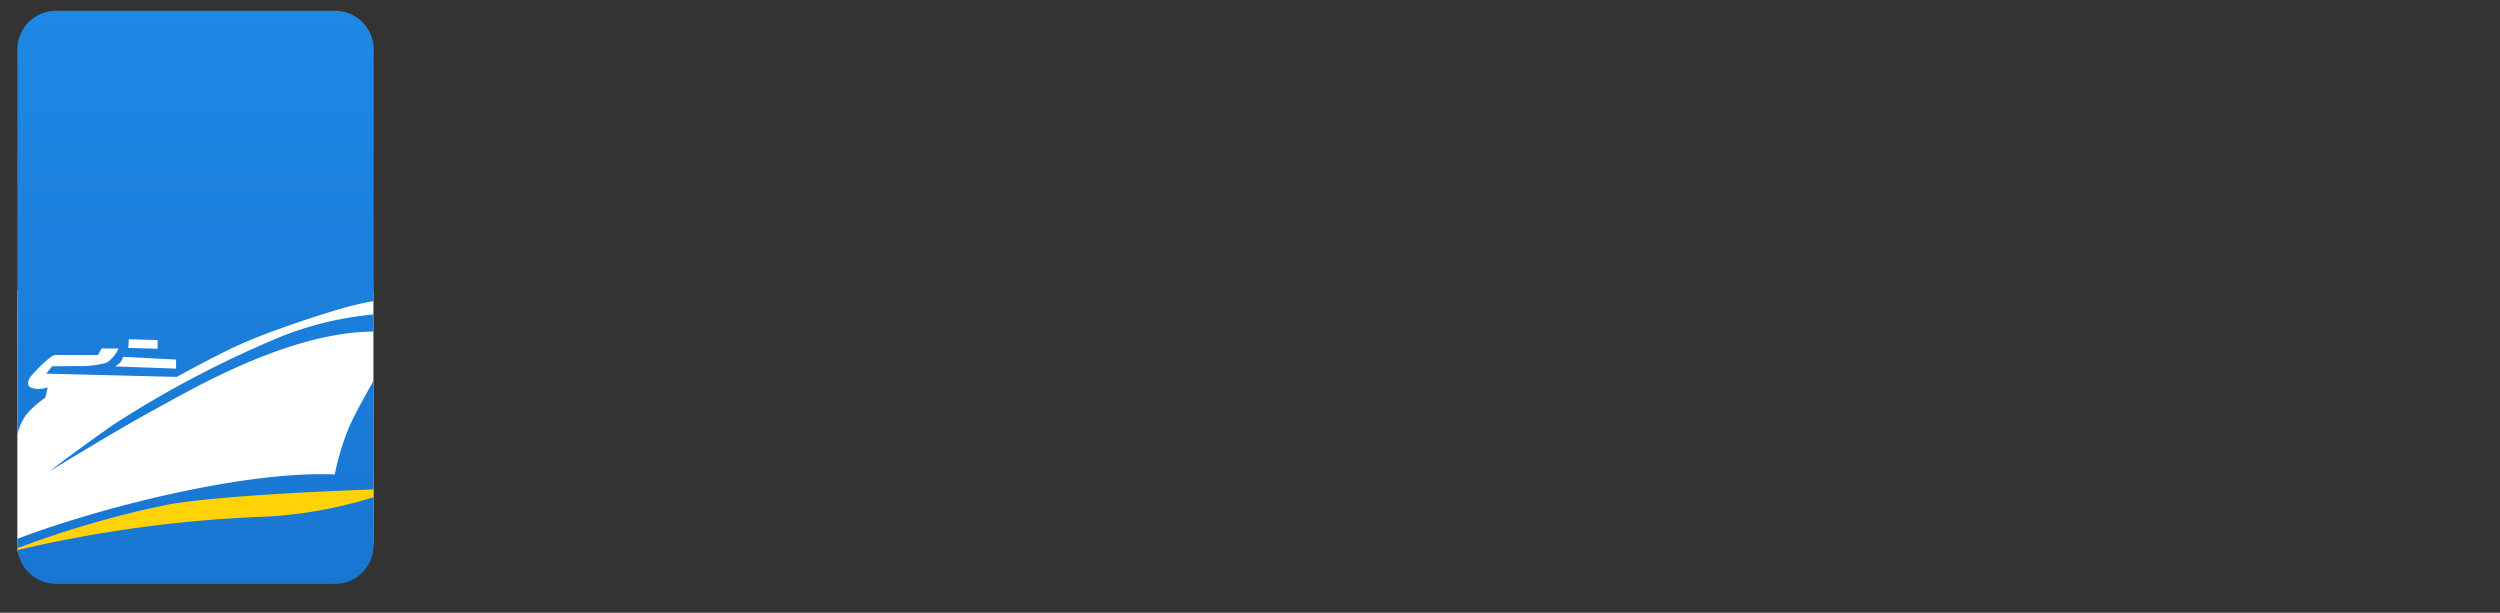 <svg xmlns="http://www.w3.org/2000/svg" xmlns:xlink="http://www.w3.org/1999/xlink" width="204" height="50" viewBox="0 0 204 50">
  <rect x="0" y="0" width="204" height="50" fill="#333333" stroke="none"/>
  <defs>
    <linearGradient id="linear-gradient" x1="0.5" x2="0.5" y2="1" gradientUnits="objectBoundingBox">
      <stop offset="0" stop-color="#1e88e5"/>
      <stop offset="1" stop-color="#1976d2"/>
    </linearGradient>
  </defs>
  <g id="logo" transform="translate(-538 -313)">
    <rect id="Rectangle_1" data-name="Rectangle 1" width="204" height="50" transform="translate(538 313)" fill="none" opacity="0"/>
    <path id="Path_5734" data-name="Path 5734" d="M539.416,336.716v20.648h29.056V336.716Z" fill="#fff"/>
    <path id="Path_5733" data-name="Path 5733" d="M539.416,357.242s-.022-.312,0,.563,1.147.82,1.147.82l27.9-3.758V352.7s-12.338.367-12.57.444-10.682,2.529-10.772,2.554-3.548,1.174-3.548,1.174Z" fill="#ffd306"/>
    <path id="Path_9" data-name="Path 9" d="M892.547,393.914a3.147,3.147,0,0,0-3.154,3.154v31.426a4.61,4.61,0,0,1,.73-1.636,8.209,8.209,0,0,1,1.554-1.378l.194-.84a2.37,2.37,0,0,1-1.071.1c-.505-.086-.679-.3-.4-.876a10.6,10.6,0,0,1,1.8-1.759.639.639,0,0,1,.4-.106h3.366l.307-.533h1.379a2.772,2.772,0,0,1-.971,1.163,8.106,8.106,0,0,1-2.414.273l-2.038.018-.478.6,10.651.266s3.5-1.942,5.583-2.836,5.344-1.99,6.912-2.455a27.234,27.234,0,0,1,3.574-.9V397.068a3.147,3.147,0,0,0-3.154-3.154Zm25.915,24.77c-.1.011-.188.02-.3.035a27.343,27.343,0,0,0-7.018,1.683,85.261,85.261,0,0,0-13.92,7.282c-3.137,2.2-5.213,3.81-5.213,3.81s5.622-3.445,8.5-5c2.738-1.476,10.918-6.384,17.948-6.406v-1.409Zm-19.973,2.027,2.35.069v.708l-2.393-.069.044-.708Zm-.458,1.435,4.311.225v.739l-4.969-.182a2.579,2.579,0,0,0,.438-.344,1.97,1.97,0,0,0,.219-.439Zm20.431,1.948c-.784,1.383-1.619,2.91-2,3.788a21.414,21.414,0,0,0-1.17,3.864c-7.453-.319-19.424,2.782-25.9,5.253v.518c0,.081,0,.162.01.242a80.376,80.376,0,0,1,12.575-3.607c4.261-.689,12.631-1.048,16.483-1.182v-8.875Zm0,9.505a36.012,36.012,0,0,1-8.542,1.578,105.437,105.437,0,0,0-20.5,2.737,3.146,3.146,0,0,0,3.128,2.757h22.761a3.147,3.147,0,0,0,3.154-3.154V433.6Z" transform="translate(-349.977 -80.03)" fill="url(#linear-gradient)"/>
  </g>
</svg>
